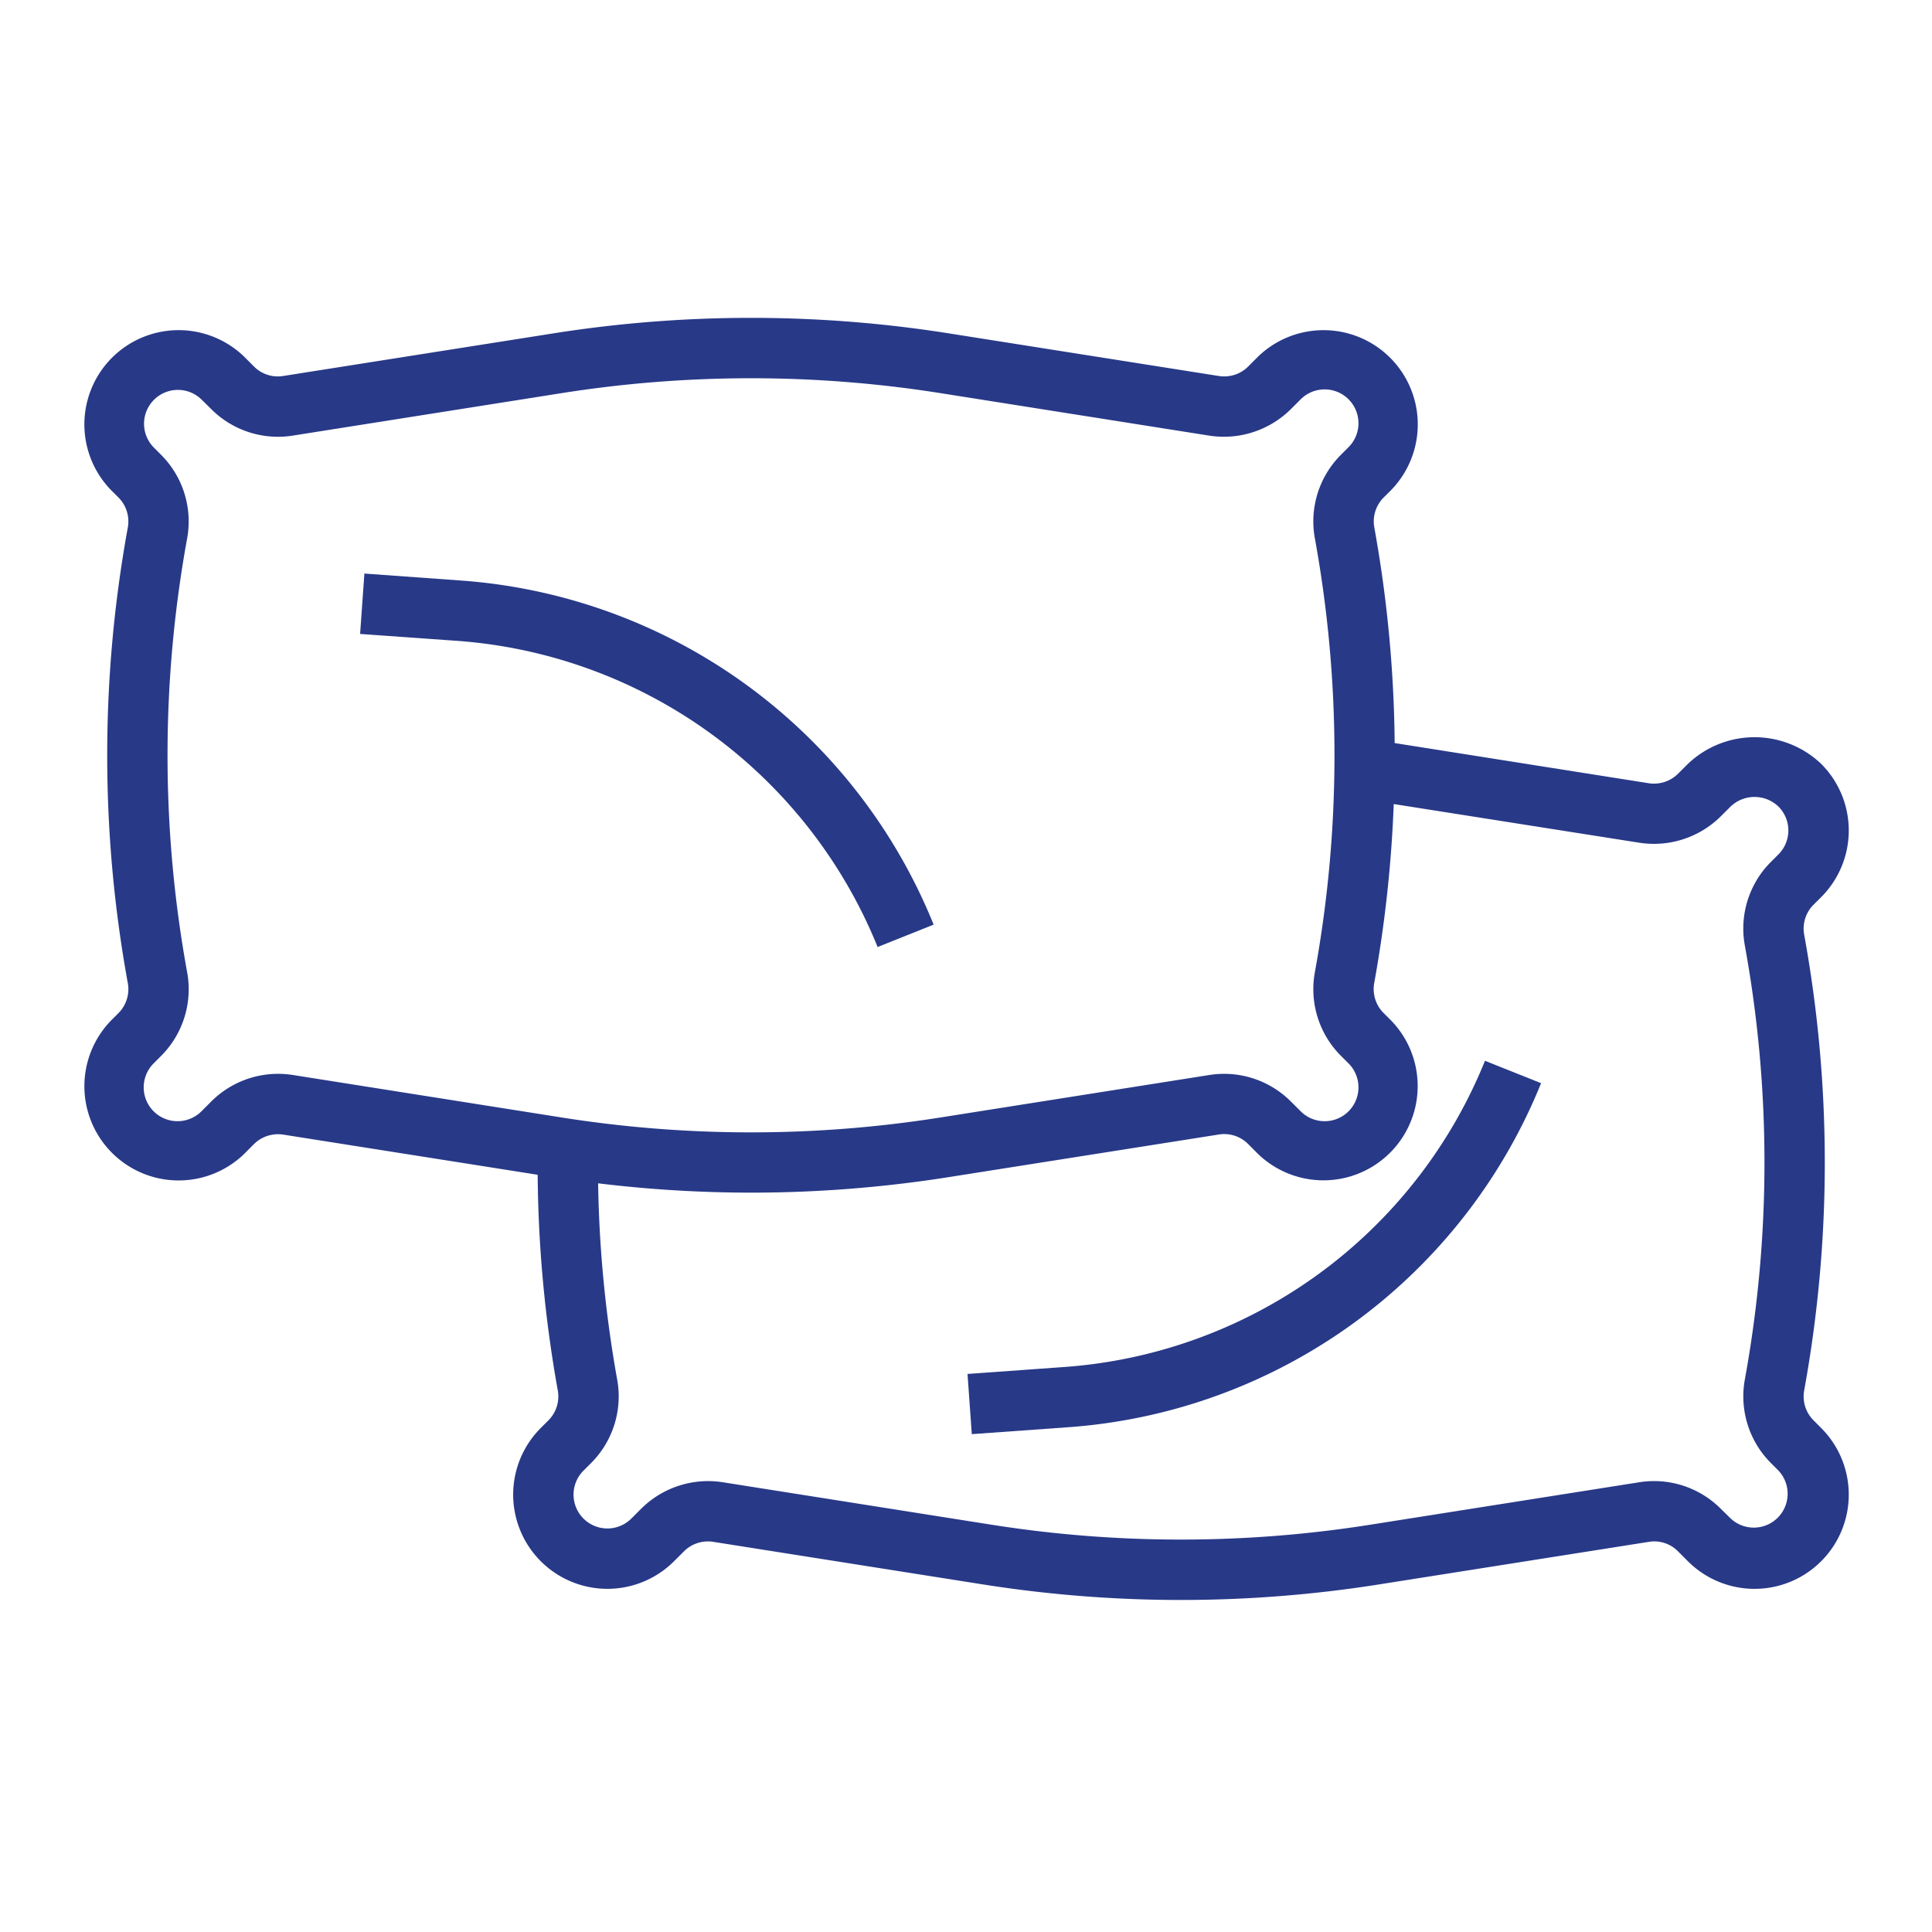 <svg id="SvgjsSvg1013" width="288" height="288" xmlns="http://www.w3.org/2000/svg" version="1.1" xmlns:xlink="http://www.w3.org/1999/xlink" xmlns:svgjs="http://svgjs.com/svgjs"><defs id="SvgjsDefs1014"></defs><g id="SvgjsG1015"><svg xmlns="http://www.w3.org/2000/svg" width="288" height="288" viewBox="0 0 64 64"><path d="M29.072,31.371l1.856-.742a18.306,18.306,0,0,0-15.6-11.394L12.071,19,11.929,21l3.257.232A16.3,16.3,0,0,1,29.072,31.371Z" fill="#283988" class="color000 svgShape"></path><path d="M60.329,29.718a3.122,3.122,0,0,0,0-4.414,3.2,3.2,0,0,0-4.414,0l-.328.327a1.133,1.133,0,0,1-.968.315L46.2,24.615a42.13,42.13,0,0,0-.674-7.141,1.121,1.121,0,0,1,.31-.994l.253-.252a3.122,3.122,0,0,0-4.414-4.415l-.327.328a1.122,1.122,0,0,1-.969.315l-8.918-1.408a41.994,41.994,0,0,0-13.159,0L9.381,12.455a1.112,1.112,0,0,1-.968-.314l-.327-.328a3.122,3.122,0,0,0-4.415,4.414l.253.253a1.121,1.121,0,0,1,.31.994,42.063,42.063,0,0,0,0,15.093,1.122,1.122,0,0,1-.311.995l-.251.251a3.122,3.122,0,0,0,4.414,4.415l.326-.328a1.138,1.138,0,0,1,.969-.315l8.43,1.331a42.188,42.188,0,0,0,.666,7.141,1.122,1.122,0,0,1-.31.994l-.253.253a3.121,3.121,0,0,0,4.414,4.414l.328-.327a1.123,1.123,0,0,1,.968-.316l8.918,1.408a42.045,42.045,0,0,0,13.159,0l8.918-1.407a1.1,1.1,0,0,1,.968.315l.327.327a3.121,3.121,0,1,0,4.415-4.413l-.253-.254a1.122,1.122,0,0,1-.31-.994,42.063,42.063,0,0,0,0-15.093,1.12,1.12,0,0,1,.309-.993ZM9.21,35.572A3.135,3.135,0,0,0,7,36.486l-.326.327a1.121,1.121,0,1,1-1.585-1.586l.251-.252A3.122,3.122,0,0,0,6.2,32.21a40.071,40.071,0,0,1,0-14.379,3.122,3.122,0,0,0-.863-2.764l-.253-.254a1.121,1.121,0,0,1,1.585-1.585L7,13.555a3.126,3.126,0,0,0,2.693.876l8.919-1.409a40.166,40.166,0,0,1,12.535,0l8.919,1.41a3.151,3.151,0,0,0,2.694-.877l.327-.327a1.121,1.121,0,0,1,1.586,1.585l-.253.253a3.122,3.122,0,0,0-.864,2.765,40.071,40.071,0,0,1,0,14.379,3.122,3.122,0,0,0,.864,2.765l.253.253a1.121,1.121,0,0,1-1.586,1.585l-.328-.327a3.126,3.126,0,0,0-2.693-.876l-8.919,1.409a40.166,40.166,0,0,1-12.535,0l-8.919-1.41A3.249,3.249,0,0,0,9.21,35.572ZM57.8,31.321a40.065,40.065,0,0,1,0,14.378,3.123,3.123,0,0,0,.863,2.765l.253.254A1.121,1.121,0,0,1,57.329,50.3L57,49.977a3.123,3.123,0,0,0-2.694-.876l-8.919,1.408a40.2,40.2,0,0,1-12.535,0L23.935,49.1a3.146,3.146,0,0,0-2.694.877l-.327.327a1.121,1.121,0,0,1-1.586-1.586l.253-.253a3.123,3.123,0,0,0,.864-2.766,40.162,40.162,0,0,1-.631-6.5,42.091,42.091,0,0,0,5.065.309,42.01,42.01,0,0,0,6.579-.519l8.918-1.407a1.115,1.115,0,0,1,.969.314l.327.328a3.122,3.122,0,0,0,4.414-4.415l-.253-.252a1.121,1.121,0,0,1-.31-.994,42.121,42.121,0,0,0,.646-5.928l8.139,1.282A3.145,3.145,0,0,0,57,27.045l.328-.327a1.147,1.147,0,0,1,1.585,0,1.12,1.12,0,0,1,0,1.585l-.253.253A3.12,3.12,0,0,0,57.8,31.321Z" fill="#283988" class="color000 svgShape"></path><path d="M35.307,45.28l-3.257.234.142,1.994,3.258-.234a18.3,18.3,0,0,0,15.6-11.392l-1.858-.742A16.288,16.288,0,0,1,35.307,45.28Z" fill="#283988" class="color000 svgShape"></path></svg></g></svg>